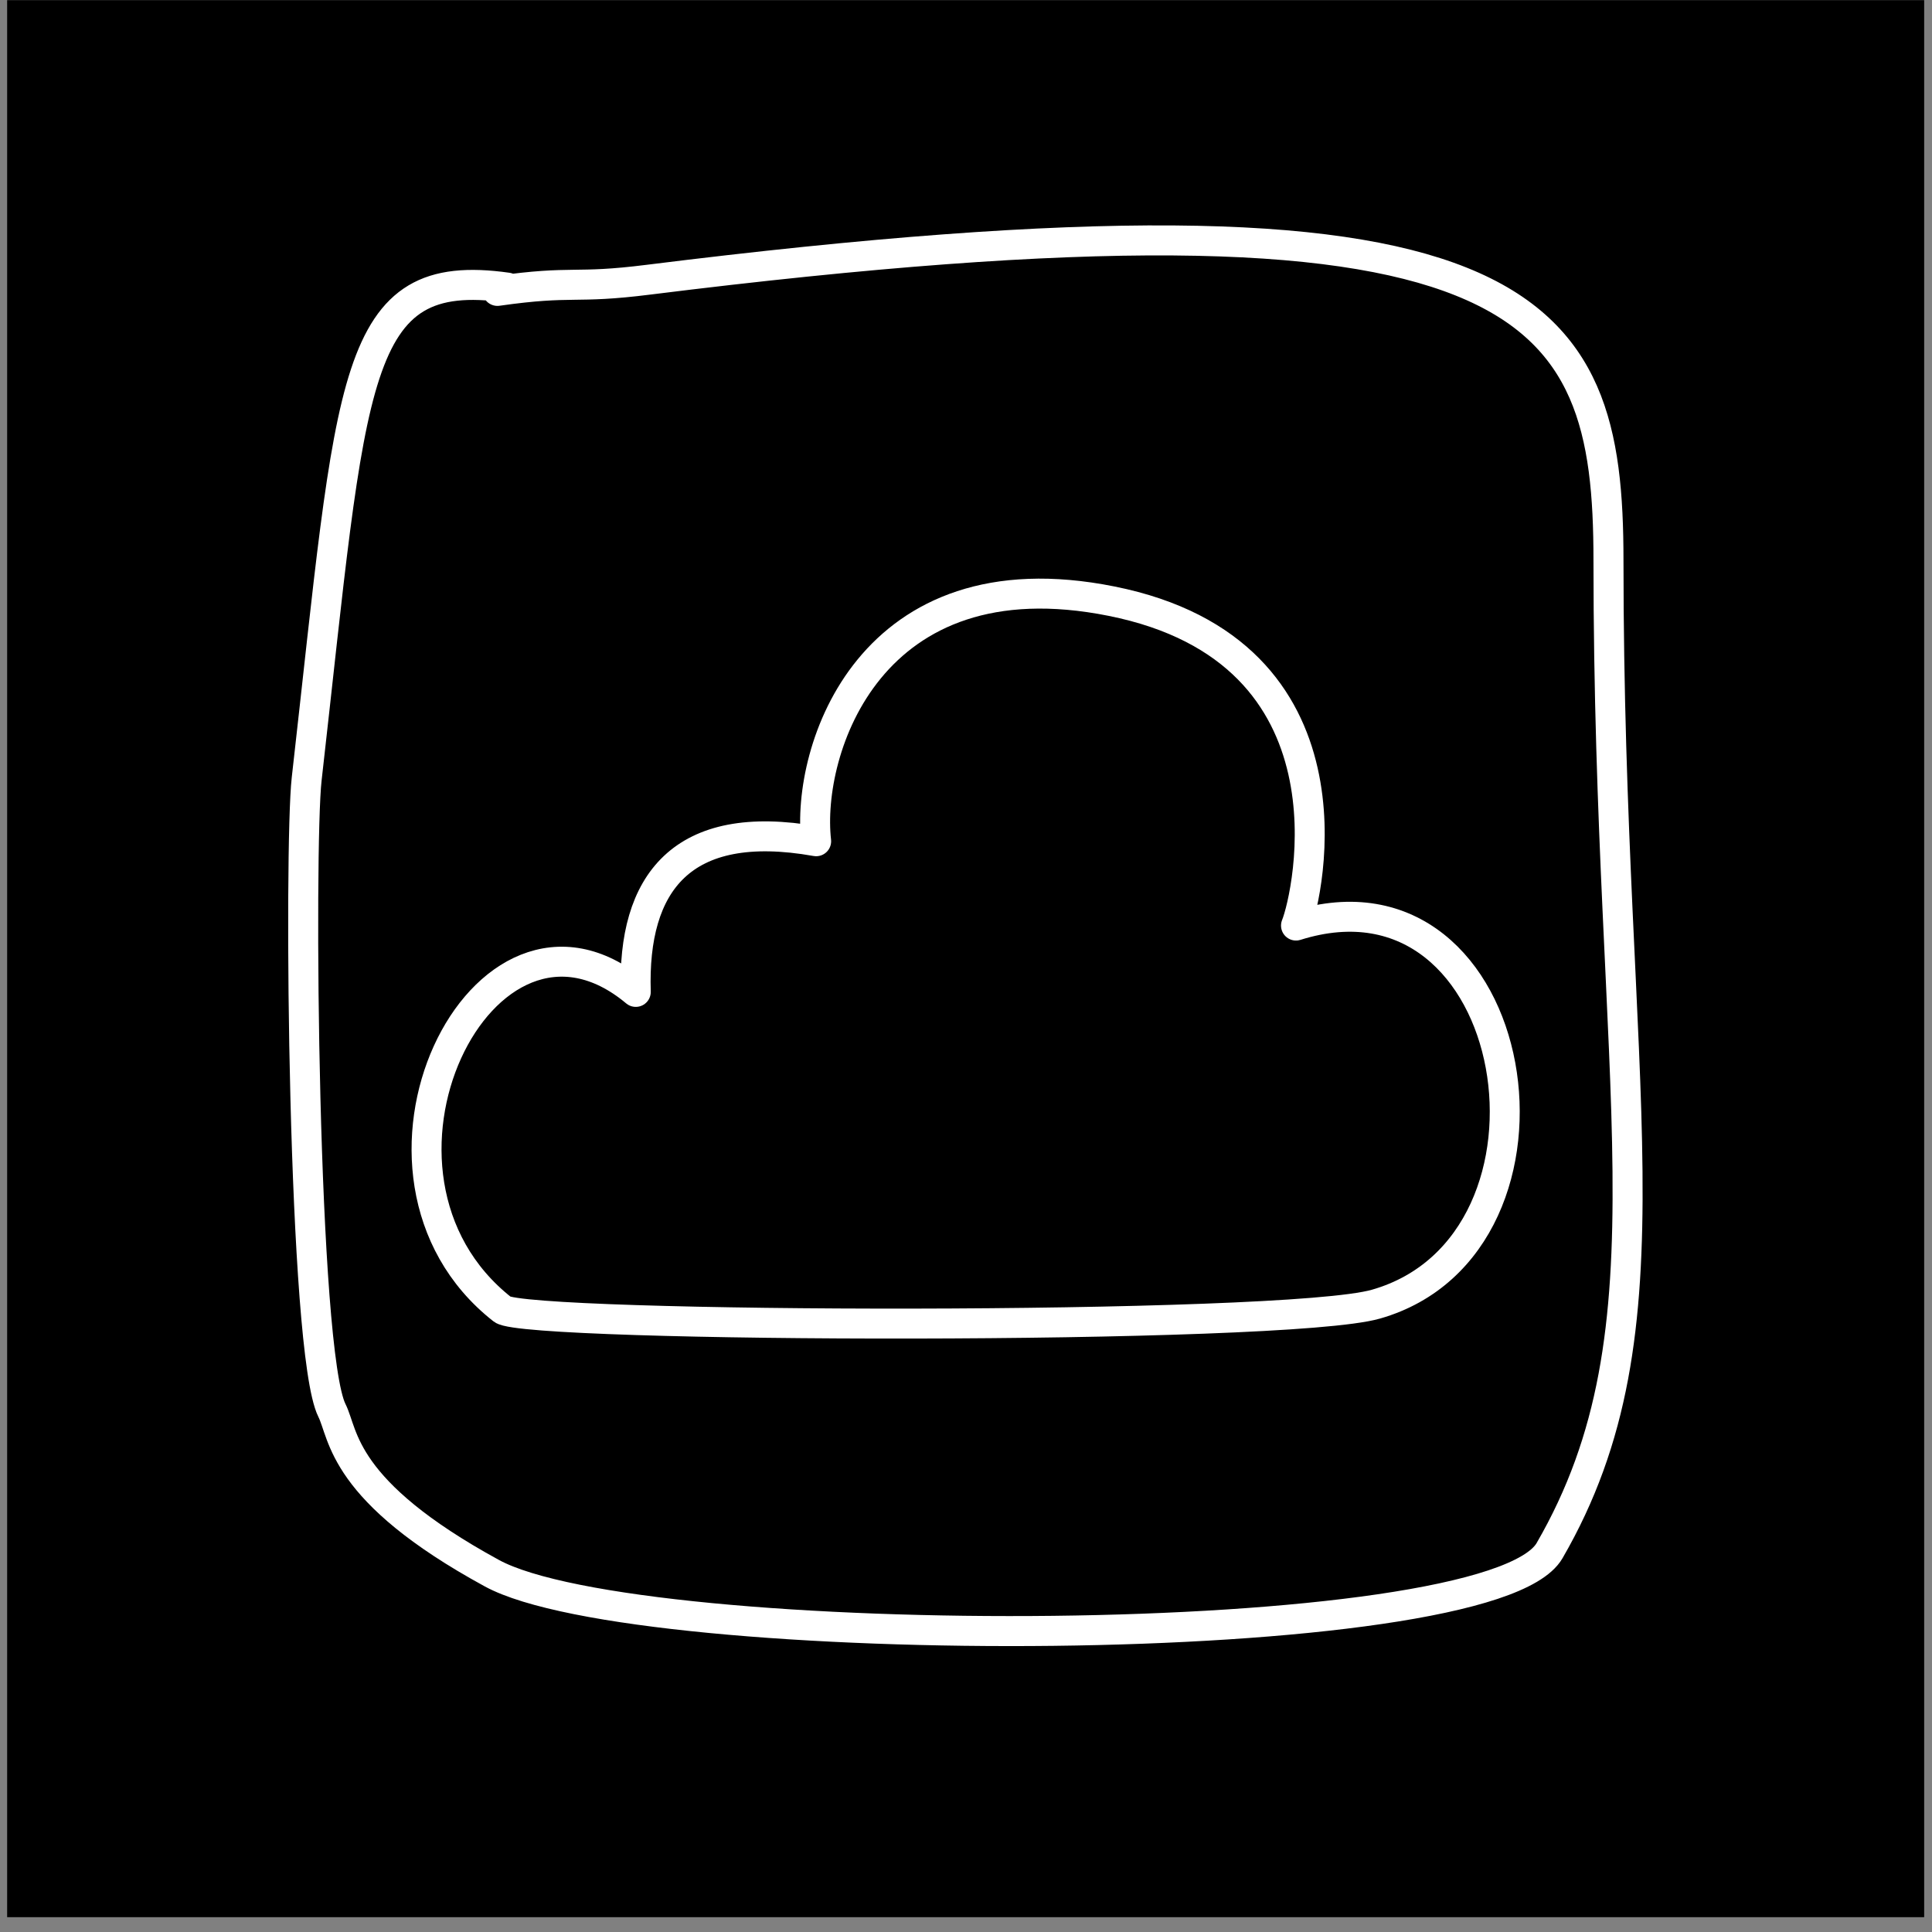 <?xml version="1.0" encoding="UTF-8" standalone="no"?>
<!DOCTYPE svg PUBLIC "-//W3C//DTD SVG 1.1//EN" "http://www.w3.org/Graphics/SVG/1.1/DTD/svg11.dtd">
<svg width="100%" height="100%" viewBox="0 0 129 129" version="1.1" xmlns="http://www.w3.org/2000/svg" xmlns:xlink="http://www.w3.org/1999/xlink" xml:space="preserve" xmlns:serif="http://www.serif.com/" style="fill-rule:evenodd;clip-rule:evenodd;stroke-linecap:round;stroke-linejoin:round;stroke-miterlimit:1.5;">
    <rect x="0" y="0" width="129" height="129" fill="#808080" stroke="none"/>
    <g transform="matrix(1,0,0,1,0,-5318)">
        <g id="icloud" transform="matrix(1,0,0,1,0.477,5318.01)">
            <rect x="0" y="0" width="128" height="128"/>
            <g>
                <g transform="matrix(1.089,0,0,1.089,-3.632,-5794.54)">
                    <path d="M34.011,5338.6C24.36,5337.23 24.506,5344.03 21.7,5368.73C21.227,5372.9 21.454,5403.85 23.248,5407.44C23.995,5408.93 23.793,5412.37 33.053,5417.42C42.069,5422.34 94.227,5422.39 97.905,5416.04C105.835,5402.35 101.518,5387.93 101.518,5355.32C101.518,5339.48 97.045,5331.32 42.686,5338.11C38.02,5338.7 38.107,5338.13 33.397,5338.8" style="fill:none;stroke:white;stroke-width:1.84px;"/>
                </g>
                <g transform="matrix(1,0,0,1,9.827,-5305.4)">
                    <path d="M23.248,5392.82C24.815,5394.05 75.407,5394.23 81.563,5392.47C95.611,5388.46 91.488,5362.39 76.23,5367.19C77.046,5365.19 80.762,5348.9 63.914,5345.53C47.752,5342.29 43.503,5355.49 44.191,5361.56C35.187,5359.96 31.917,5364.38 32.147,5371.62C21.948,5363.09 11.782,5383.81 23.248,5392.82Z" style="fill:none;stroke:white;stroke-width:2px;"/>
                </g>
            </g>
        </g>
    </g>
</svg>
